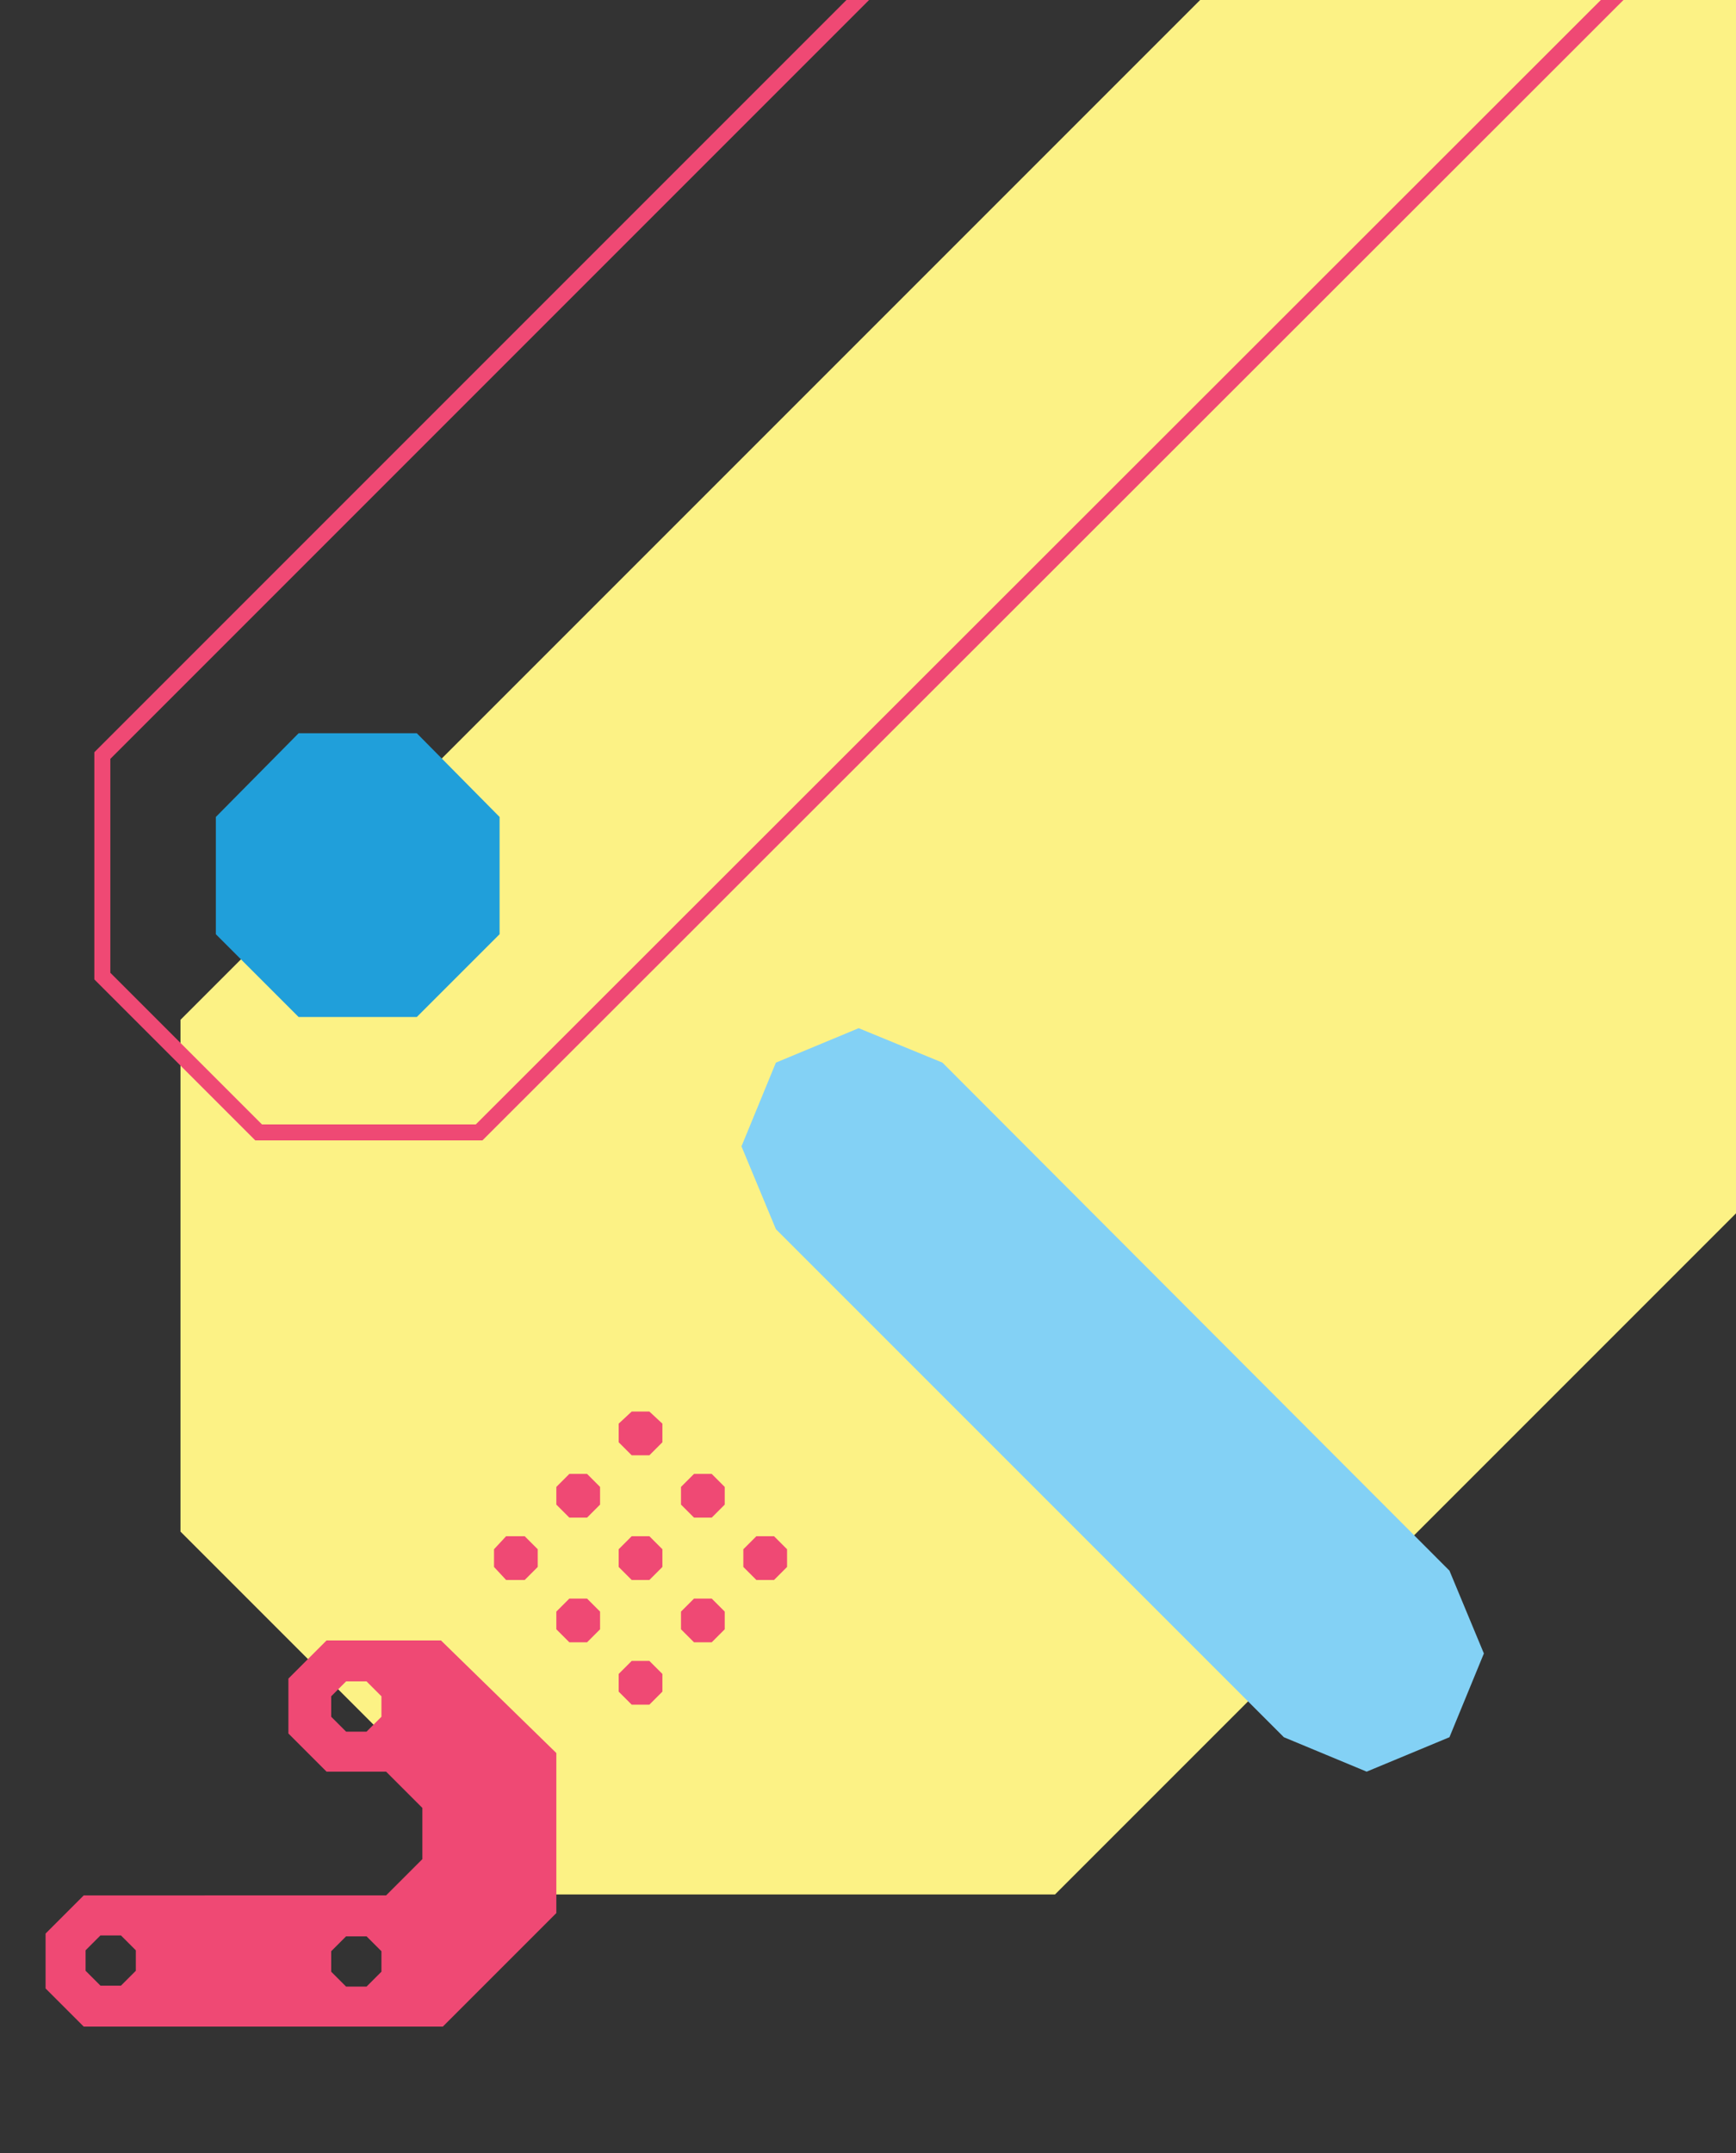 <?xml version="1.0" encoding="UTF-8"?> <svg xmlns="http://www.w3.org/2000/svg" xmlns:xlink="http://www.w3.org/1999/xlink" id="Layer_1" viewBox="0 0 186.6 231.4"><rect x="0" y="0" width="186.6" height="231.4" fill="#333333" stroke="none"/><style>.st0{clip-path:url(#SVGID_1_)}.st5{fill:#ef4974}.st9{fill:#fcf285}.st10{fill:none;stroke:#ef4974;stroke-width:1.72;stroke-miterlimit:10}.st11{fill:#83d1f5}.st12{fill:#209fda}</style><defs><path id="SVGID_2_" d="M0 0h186.6v231.4H0z"></path></defs><clipPath id="SVGID_1_"><use xlink:href="#SVGID_2_" overflow="visible"></use></clipPath><g class="st0"><path class="st9" d="M160.8-31.8l94 94-141.4 141.4h-55l-39-39v-55z"></path><path class="st10" d="M150.6-58.4h23.8l16.8 16.8v23.7L51.5 121.7H27.8L11 104.9V81.2z"></path><path class="st11" d="M155.8 186.7l3.7-9-3.7-8.9-54.5-54.6-9-3.7-8.9 3.7-3.7 9 3.7 8.9 54.6 54.6 8.9 3.7z"></path><path class="st5" d="M47.4 176.3H35.1l-4.1 4.1v5.9l4.1 4.1h6.4l3.9 3.9v5.5l-3.9 3.9H9l-4.1 4.1v5.9l4.1 4.1h38.6l12.2-12.2v-17.2l-12.4-12.1zm-6.4 8.2l-1.6 1.6h-2.2l-1.6-1.6v-2.2l1.6-1.6h2.2l1.6 1.6v2.2zm-30.2 28.9l-1.6-1.6v-2.2l1.6-1.6H13l1.6 1.6v2.2l-1.6 1.6h-2.2zm30.2-1.5l-1.6 1.6h-2.2l-1.6-1.6v-2.2l1.6-1.6h2.2l1.6 1.6v2.2z"></path><path class="st12" d="M32.1 78.8h12.7l8.9 9v12.6l-8.9 8.9H32.1l-8.9-8.9V87.8z"></path><path class="st5" d="M69.8 151.7l1.4 1.3v2l-1.4 1.4h-1.9l-1.4-1.4v-2l1.4-1.3zM76.5 158.4l1.4 1.4v1.9l-1.4 1.4h-1.9l-1.4-1.4v-1.9l1.4-1.4zM83.2 165.1l1.4 1.4v1.9l-1.4 1.4h-1.9l-1.4-1.4v-1.9l1.4-1.4z"></path><g><path class="st5" d="M63.1 158.4l1.4 1.4v1.9l-1.4 1.4h-1.9l-1.4-1.4v-1.9l1.4-1.4zM69.8 165.1l1.4 1.4v1.9l-1.4 1.4h-1.9l-1.4-1.4v-1.9l1.4-1.4zM76.5 171.8l1.4 1.4v1.9l-1.4 1.4h-1.9l-1.4-1.4v-1.9l1.4-1.4z"></path></g><g><path class="st5" d="M56.4 165.1l1.4 1.4v1.9l-1.4 1.4h-2l-1.3-1.4v-1.9l1.3-1.4zM63.1 171.8l1.4 1.4v1.9l-1.4 1.4h-1.9l-1.4-1.4v-1.9l1.4-1.4zM69.8 178.5l1.4 1.4v1.9l-1.4 1.4h-1.9l-1.4-1.4v-1.9l1.4-1.4z"></path></g></g></svg> 